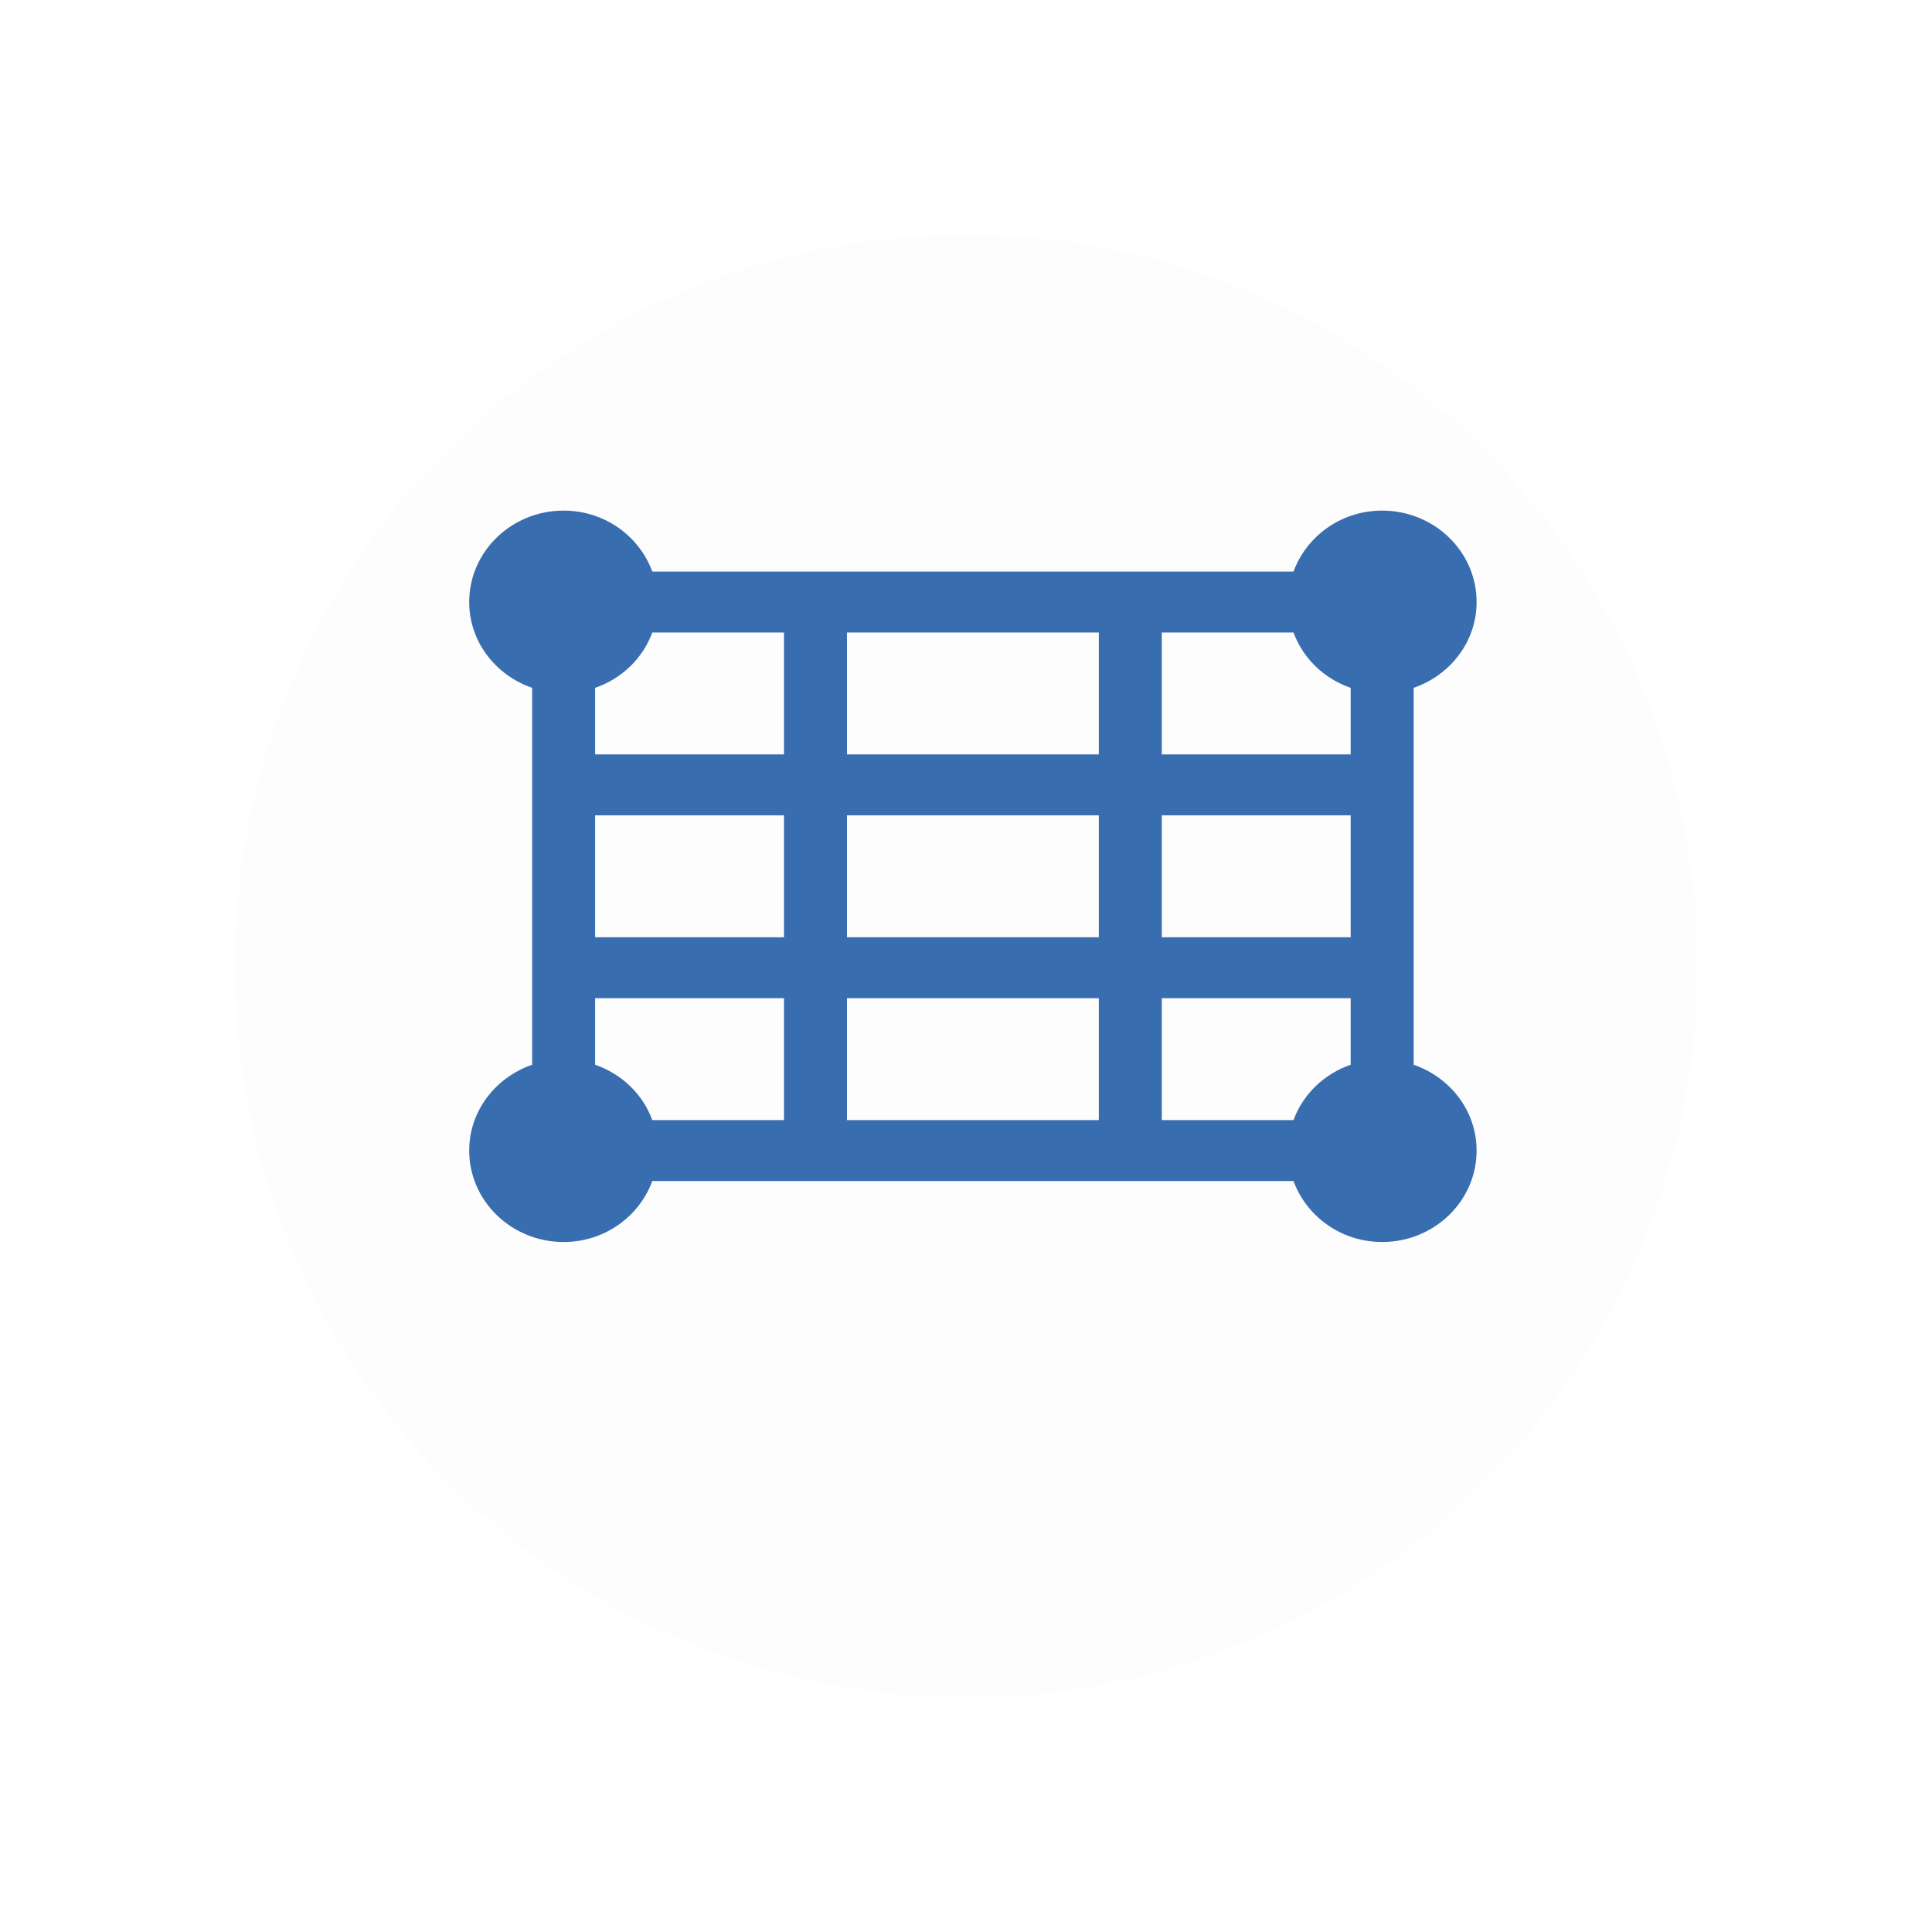 <svg width="140" height="140" viewBox="0 0 140 140" fill="none" xmlns="http://www.w3.org/2000/svg">
<g filter="url(#filter0_d_154_5848)">
<circle cx="70" cy="64" r="53" fill="#FDFDFD"/>
</g>
<path fill-rule="evenodd" clip-rule="evenodd" d="M107 43.625C107 46.505 105.088 48.929 102.438 49.844V77.156C105.088 78.071 107 80.495 107 83.375C107 87.032 103.934 90 100.156 90C97.181 90 94.677 88.149 93.732 85.583H47.268C46.323 88.149 43.819 90 40.844 90C37.066 90 34 87.032 34 83.375C34 80.495 35.912 78.071 38.562 77.156V49.844C35.912 48.929 34 46.505 34 43.625C34 39.968 37.066 37 40.844 37C43.819 37 46.323 38.851 47.268 41.417H93.732C94.677 38.851 97.181 37 100.156 37C103.934 37 107 39.968 107 43.625ZM97.875 49.844C95.941 49.177 94.421 47.706 93.732 45.833H84.188V54.667H97.875V49.844ZM79.625 45.833V54.667H61.375V45.833H79.625ZM79.625 67.917V59.083H61.375V67.917H79.625ZM43.125 49.844C45.059 49.177 46.579 47.706 47.268 45.833H56.812V54.667H43.125V49.844ZM56.812 59.083H43.125V67.917H56.812V59.083ZM47.268 81.167C46.583 79.294 45.059 77.823 43.125 77.156V72.333H56.812V81.167H47.268ZM61.375 72.333V81.167H79.625V72.333H61.375ZM97.875 77.156C95.941 77.823 94.417 79.294 93.732 81.167H84.188V72.333H97.875V77.156ZM84.188 59.083V67.917H97.875V59.083H84.188Z" fill="#386DB0"/>
<defs>
<filter id="filter0_d_154_5848" x="0" y="0" width="140" height="140" filterUnits="userSpaceOnUse" color-interpolation-filters="sRGB">
<feFlood flood-opacity="0" result="BackgroundImageFix"/>
<feColorMatrix in="SourceAlpha" type="matrix" values="0 0 0 0 0 0 0 0 0 0 0 0 0 0 0 0 0 0 127 0" result="hardAlpha"/>
<feOffset dy="6"/>
<feGaussianBlur stdDeviation="8.5"/>
<feColorMatrix type="matrix" values="0 0 0 0 0 0 0 0 0 0 0 0 0 0 0 0 0 0 0.376 0"/>
<feBlend mode="normal" in2="BackgroundImageFix" result="effect1_dropShadow_154_5848"/>
<feBlend mode="normal" in="SourceGraphic" in2="effect1_dropShadow_154_5848" result="shape"/>
</filter>
</defs>
</svg>
